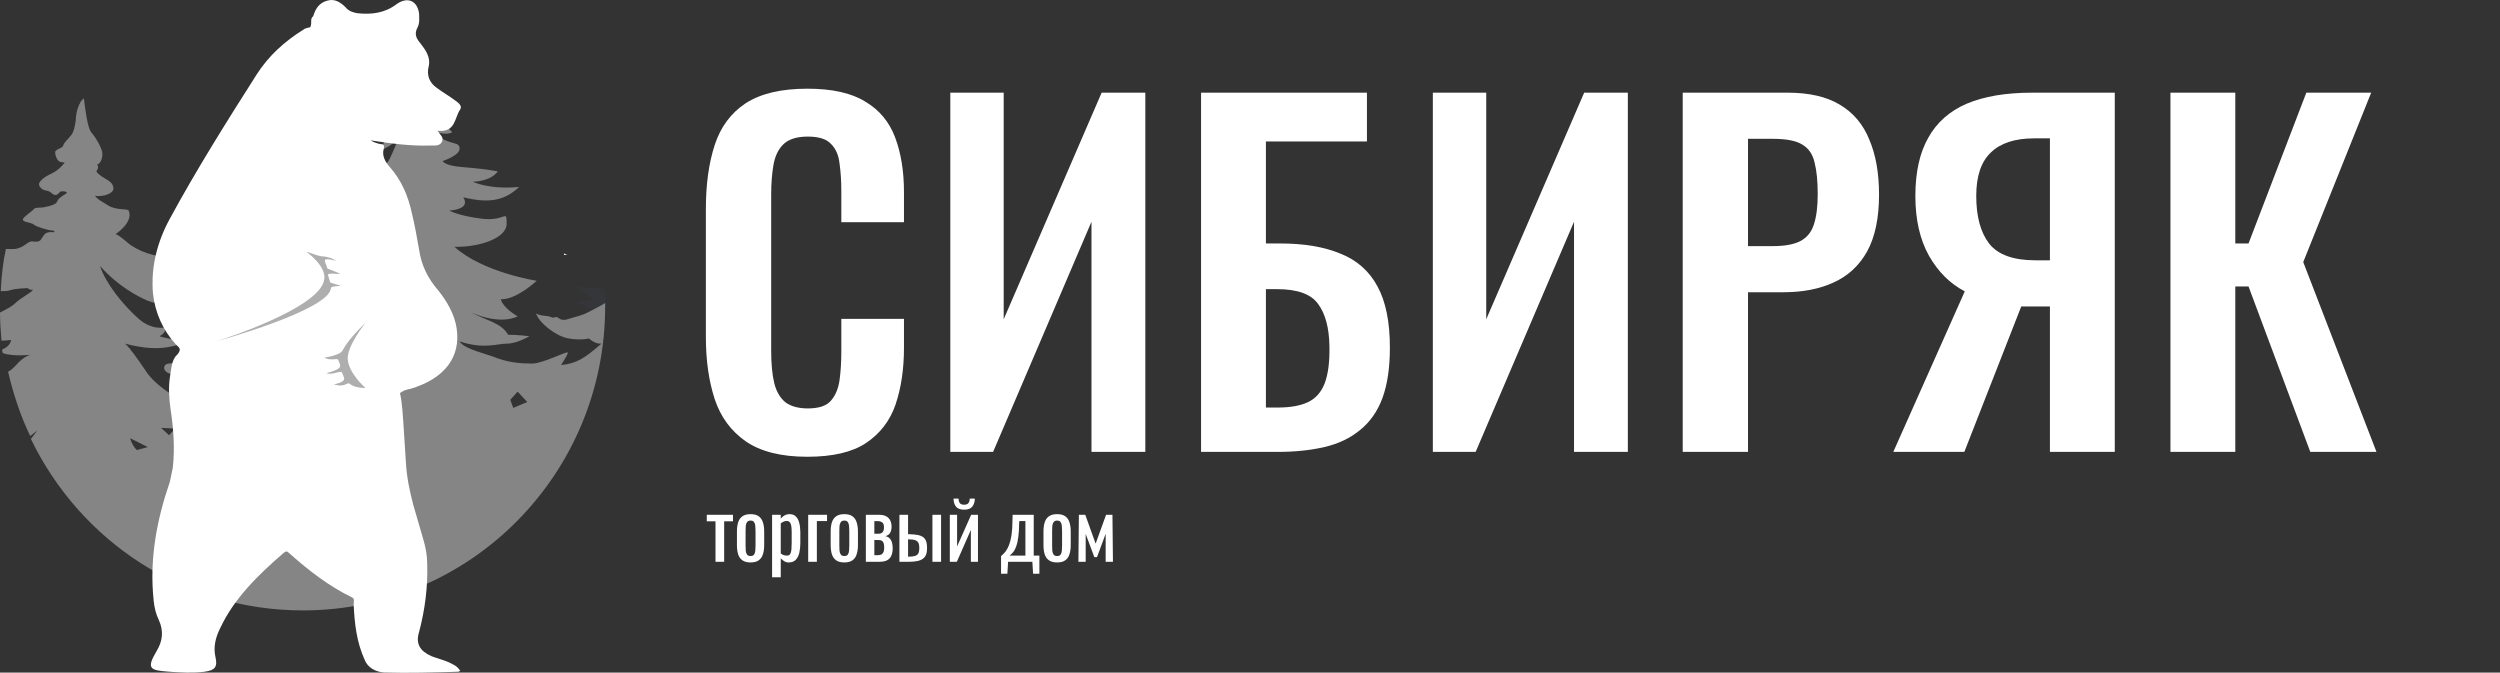 <svg width="197" height="53" viewBox="0 0 197 53" fill="none" xmlns="http://www.w3.org/2000/svg">
<rect x="0" y="0" width="197" height="53" fill="#333333" stroke="none"/>
<g clip-path="url(#clip0)">
<path opacity="0.4" d="M47.686 24.164C47.686 24.047 47.686 23.989 47.686 23.872C47.628 23.931 47.57 23.931 47.512 23.989C46.99 24.28 46.527 24.513 46.179 24.688C45.831 24.863 45.252 24.979 44.731 25.154C44.209 25.328 44.035 25.037 43.861 24.979C43.688 24.979 43.63 25.096 43.398 24.979C43.224 24.863 42.529 24.921 42.239 24.688C42.471 25.445 43.803 26.493 44.788 26.668C45.831 26.843 46.411 26.668 46.411 26.668C46.411 26.668 46.874 27.134 47.396 27.076C46.063 28.241 45.426 28.648 44.209 28.765C44.615 28.124 44.788 27.833 44.731 27.775C44.673 27.658 42.761 28.648 41.949 28.648C41.138 28.648 40.211 28.59 39.226 28.241C38.241 27.833 36.619 27.542 36.213 26.901C38.125 27.542 39.168 27.076 39.979 27.076C40.733 27.076 41.718 26.493 41.718 26.493C41.718 26.493 40.791 26.377 40.037 26.377C39.516 25.445 38.357 25.27 37.14 24.63C39.574 25.678 40.791 24.921 40.791 24.921C40.791 24.921 39.69 24.338 39.458 23.581C40.675 23.64 42.297 22.125 42.297 22.125C42.297 22.125 38.067 21.485 35.808 19.446C37.662 19.504 39.922 18.805 39.922 17.641C39.922 16.418 39.864 17.466 37.952 17.233C36.097 17 35.402 16.592 35.402 16.592C35.402 16.592 37.14 16.534 36.503 15.544C38.589 16.068 39.806 15.777 40.907 14.729C38.531 14.961 37.256 14.321 37.256 14.321C37.256 14.321 38.647 14.321 39.226 13.505C38.299 13.331 37.662 13.273 36.329 13.156C34.996 13.04 34.881 12.69 34.881 12.69C34.881 12.69 36.329 12.224 36.213 11.642C36.155 11.059 35.228 11.584 33.838 10.127C35.054 10.826 35.634 10.419 35.634 10.419C35.634 10.419 34.881 9.662 34.475 9.137C34.069 8.613 33.664 8.205 33.548 7.565C33.432 6.924 33.722 6.633 33.432 6.283C33.142 5.934 33.432 5.119 33.026 5.119C32.621 5.119 32.911 5.468 32.621 6.109C32.389 6.749 32.157 7.041 32.157 7.681C32.157 8.322 30.535 10.302 30.014 11.816C30.941 11.525 31.462 10.768 31.462 10.768C31.462 10.768 30.941 12.049 30.709 12.515C30.477 12.981 30.129 13.156 29.898 13.564C29.666 13.971 29.492 13.971 29.087 14.146C28.681 14.321 28.623 14.496 28.623 14.67C28.623 14.845 28.739 15.136 29.26 15.194C28.449 15.427 27.116 16.01 26.711 16.243C26.247 16.476 26.595 16.825 26.943 16.942C27.348 17.058 27.928 17.233 28.681 17.058C29.434 16.884 29.782 16.651 29.782 16.651C29.782 16.651 29.55 16.942 29.376 17.349C29.26 17.757 25.61 19.504 24.104 19.679C25.32 20.203 29.202 19.504 30.187 18.805C28.797 21.193 27.406 21.426 26.363 21.834C25.262 22.242 24.567 22.009 24.277 22.358C24.046 22.649 23.988 24.105 27.348 24.164C26.827 24.921 25.784 24.688 25.552 25.154C25.262 25.561 25.494 26.26 26.421 26.377C27.348 26.493 26.943 26.959 26.943 26.959C26.653 27.425 26.305 28.008 26.073 28.124C25.842 28.241 25.204 27.775 24.857 27.716C24.509 27.6 23.698 27.542 23.292 26.901C24.162 26.901 24.915 26.435 24.799 26.086C24.683 25.736 23.698 25.736 23.177 25.27C22.655 24.804 22.134 24.513 21.844 23.872C22.539 24.105 23.292 23.465 23.061 23.115C22.829 22.766 22.134 22.999 21.264 22.125C22.365 22.358 23.003 21.659 22.887 21.368C22.771 21.077 21.322 21.252 20.569 19.912C21.091 20.087 21.96 19.97 21.96 19.796C21.96 19.621 21.264 19.504 20.801 18.631C20.337 17.757 20.569 17.233 20.221 16.825C20.106 16.592 20.106 13.738 19.99 13.738C19.874 13.738 19.584 15.136 19.642 15.544C19.642 15.952 19.758 16.359 19.584 16.709C19.41 17.058 19.41 17.349 19.41 17.641C19.41 17.932 19.121 18.107 19.063 18.281C19.005 18.514 18.367 18.631 18.367 18.805C18.367 18.98 18.831 19.038 18.947 19.155C19.063 19.213 18.078 19.854 17.44 19.912C16.803 19.97 16.977 20.145 16.803 20.145C16.629 20.145 16.571 20.029 16.513 20.087C16.455 20.145 16.455 20.553 16.861 20.494C17.267 20.494 17.267 20.786 17.556 20.844C17.846 20.902 18.194 20.844 18.194 20.844C18.194 20.844 17.962 21.252 17.672 21.31C17.44 21.368 17.035 21.31 16.977 21.543C16.919 21.718 17.209 22.009 17.614 22.067C18.02 22.067 18.309 21.951 18.309 21.951C18.309 21.951 17.614 22.591 17.093 22.591C16.571 22.649 15.818 22.591 15.702 22.766C15.586 22.941 15.644 23.174 16.282 23.348C16.919 23.523 16.919 23.756 16.919 23.756C16.919 23.756 16.282 23.814 16.224 23.931C16.166 24.047 16.339 24.338 16.861 24.338C17.44 24.338 17.672 24.164 17.672 24.164C17.672 24.164 16.977 24.63 16.571 24.921C16.166 25.212 15.296 25.154 15.065 25.387C14.833 25.62 14.369 25.503 14.138 25.561C13.906 25.561 13.616 25.853 14.022 26.202C14.485 26.552 15.528 26.552 15.528 26.552C15.528 26.552 14.949 27.192 15.644 27.425C15.528 27.949 14.08 28.532 13.906 28.59C13.732 28.648 13.326 28.59 13.095 28.707C12.863 28.823 12.805 29.289 13.442 29.464C14.08 29.638 14.485 30.221 15.354 30.163C14.949 30.512 13.558 31.095 13.558 31.095C13.558 31.095 12.168 30.279 11.53 29.289C10.893 28.357 10.256 27.425 9.85 27.076C11.357 27.483 12.457 27.483 13.153 27.367C13.848 27.25 14.312 27.134 14.312 26.959C14.312 26.843 12.805 26.61 12.573 26.493C13.153 26.202 13.037 25.794 13.037 25.794C13.037 25.794 11.936 26.086 10.835 25.037C9.676 23.989 8.344 22.358 7.88 20.96C9.329 22.591 10.951 23.407 11.646 23.698C12.341 23.989 13.906 24.222 14.891 23.756C13.095 23.174 11.994 22.183 11.994 22.183C11.994 22.183 13.674 21.485 13.384 20.262C12.226 20.262 10.835 19.796 10.024 19.097C9.213 18.398 9.097 18.456 9.097 18.456C9.097 18.456 10.545 17.524 10.14 16.592C10.024 16.418 9.155 16.592 8.517 16.185C7.88 15.777 7.764 15.777 7.474 15.427C8.054 15.544 9.097 15.253 8.923 14.729C8.807 14.146 7.996 14.088 7.59 13.505C7.764 13.273 7.764 13.098 7.648 12.981C7.996 12.865 8.112 12.282 8.054 11.991C7.996 11.642 7.59 10.885 7.185 10.419C6.895 10.069 6.721 8.613 6.605 7.74C6.489 7.856 6.374 7.973 6.316 8.089C6.316 8.147 6.258 8.205 6.258 8.205C6.084 8.555 5.968 9.079 5.968 9.487C5.91 9.953 5.794 10.477 5.562 10.71C5.331 11.001 5.041 11.234 4.983 11.467C4.925 11.7 4.346 11.758 4.346 11.991C4.346 12.224 4.461 12.574 4.635 12.69C4.751 12.807 5.099 12.807 5.099 12.807C5.099 12.807 4.693 13.389 4.056 13.68C3.419 13.971 3.129 14.263 3.071 14.496C3.071 14.67 3.245 14.961 3.65 15.02C4.056 15.078 4.056 15.311 4.346 15.369C4.635 15.369 4.635 15.078 4.867 15.078C5.099 15.078 5.215 15.078 5.273 15.194C5.273 15.253 4.635 15.544 4.519 15.835C4.461 16.126 3.882 16.243 3.592 16.301C3.245 16.418 2.781 16.301 2.665 16.476C2.549 16.651 1.854 17.058 1.796 17.291C1.796 17.524 2.491 17.524 2.665 17.699C2.839 17.874 3.882 18.165 4.114 18.165C4.288 18.165 4.288 18.223 4.288 18.281C4.288 18.34 3.708 18.165 3.476 18.514C3.187 18.864 3.245 19.097 2.665 19.038C2.144 18.922 2.028 19.504 1.159 19.621C0.985 19.621 0.753 19.621 0.464 19.621C0.232 20.669 0.116 21.776 0.058 22.941C0.348 22.941 0.579 22.941 0.753 22.882C1.275 22.708 2.202 22.708 2.202 22.708C2.202 22.708 2.318 22.882 2.607 22.824C2.491 23.057 1.622 23.465 1.159 23.931C0.985 24.105 0.579 24.338 0 24.63C0 25.387 0.058 26.086 0.116 26.843C0.521 26.843 0.869 26.785 0.869 26.785C0.869 26.785 0.869 27.25 0.174 27.542C0.174 27.658 0.174 27.716 0.232 27.833C1.101 28.124 2.491 27.949 2.491 27.949C2.491 27.949 1.97 27.949 1.217 28.823C1.043 28.998 0.869 29.172 0.637 29.289C1.043 31.036 1.622 32.783 2.376 34.356C2.549 34.239 2.781 34.065 2.955 33.89C2.839 34.065 2.665 34.298 2.434 34.589C6.316 42.626 14.427 48.101 23.872 48.101C37.024 48.101 47.686 37.385 47.686 24.164ZM40.791 30.861L41.544 31.677L40.443 32.143L40.211 31.502L40.791 30.861ZM10.777 35.463C10.371 35.055 10.256 34.531 10.256 34.531L11.646 35.23C11.646 35.23 11.183 35.346 10.777 35.463ZM12.689 33.715L13.79 33.774L13.326 34.298L12.689 33.715ZM15.065 39.132C15.065 39.132 14.196 38.782 13.616 37.967C14.717 38.375 16.282 38.142 16.282 38.142L15.065 39.132Z" fill="white"/>
<path d="M44.731 20.087C44.615 20.087 44.557 20.087 44.441 20.087C44.441 20.029 44.441 20.029 44.441 19.97C44.557 20.029 44.673 20.087 44.731 20.087C44.731 20.145 44.731 20.087 44.731 20.087Z" fill="#FEFEFE"/>
<g opacity="0.3">
<g opacity="0.3">
<path opacity="0.3" d="M46.816 22.708C46.41 22.533 46.526 22.766 46.237 22.708C45.947 22.65 45.425 22.533 45.425 22.533C45.425 22.533 46.121 23.349 46.758 23.523C46.352 23.756 45.31 23.814 45.31 23.814C45.31 23.814 46.063 24.047 46.295 24.222C46.41 24.339 47.164 24.28 47.743 24.28C47.743 23.756 47.685 23.29 47.627 22.766C47.222 22.766 46.99 22.766 46.816 22.708Z" fill="#5392F5"/>
</g>
</g>
<path d="M24.451 2.148C24.451 2.148 24.045 2.207 23.93 2.323C22.423 3.255 21.148 4.42 20.221 5.876C17.846 9.603 15.47 13.389 13.384 17.233C12.399 19.038 11.878 21.019 12.052 23.116C12.225 24.63 12.805 25.969 13.848 27.134C14.079 27.367 14.369 27.484 13.964 27.95C13.5 28.357 13.5 29.114 13.384 29.755C13.268 30.57 13.326 31.444 13.442 32.259C13.674 33.774 13.79 35.288 13.616 36.861L13.384 37.967C12.341 40.996 11.762 44.083 12.11 47.344C12.167 47.868 12.283 48.392 12.515 48.858C12.921 49.732 12.805 50.547 12.341 51.304C11.472 52.761 11.878 52.819 13.384 52.935C14.253 52.993 15.18 53.052 16.107 52.935C16.977 52.819 17.15 52.528 16.977 51.77C16.803 51.013 16.977 50.256 17.324 49.557C18.425 47.169 20.337 45.306 22.365 43.558C22.655 43.325 22.713 43.558 22.887 43.675C24.335 44.956 25.899 46.179 27.696 47.053C27.985 47.169 27.869 47.402 27.869 47.577C27.927 49.091 28.101 50.606 28.739 52.003C28.97 52.586 29.55 52.935 30.245 52.993C32.215 53.052 34.127 52.993 36.097 52.935C36.155 52.935 36.213 52.877 36.271 52.877C36.039 52.469 35.691 52.353 35.344 52.178C34.938 52.003 34.475 51.887 34.011 51.712C33.084 51.304 32.736 50.722 33.026 49.79C33.49 48.043 33.721 46.237 33.664 44.432C33.664 43.791 33.548 43.151 33.374 42.568L32.563 39.773C32.273 38.666 32.041 37.559 31.983 36.395L31.809 33.715C31.752 32.842 31.694 31.735 31.52 30.978C31.52 30.978 31.578 30.92 31.694 30.862C31.867 30.745 32.099 30.687 32.389 30.629C35.054 29.813 36.329 28.124 35.981 25.853C35.807 24.746 35.228 23.756 34.533 22.883C33.721 21.951 33.2 20.902 33.026 19.679C32.852 18.689 32.679 17.699 32.447 16.767C32.157 15.428 31.636 14.204 30.709 13.156C30.361 12.748 30.071 12.283 30.245 11.7C30.303 11.409 30.187 11.351 29.955 11.351C29.666 11.292 29.376 11.176 29.202 11.059C30.709 11.292 32.331 11.525 33.953 11.467C34.243 11.467 34.649 11.525 34.822 11.176C34.996 10.826 34.706 10.652 34.475 10.302C35.923 10.477 35.807 9.254 36.271 8.613C36.445 8.322 36.097 8.089 35.865 7.914C35.402 7.565 34.88 7.274 34.417 6.924C33.837 6.517 33.606 5.934 33.779 5.235C33.953 4.536 33.548 3.954 33.142 3.43C32.794 3.022 32.621 2.673 32.91 2.148C33.084 1.799 33.026 1.45 33.026 1.1C32.91 0.052 32.099 -0.298 31.23 0.343C30.303 1.042 29.26 1.158 28.159 1.042C27.811 0.984 27.464 0.867 27.232 0.576C26.826 0.168 26.363 -0.123 25.784 0.052C25.146 0.226 24.857 0.692 24.683 1.275C24.393 1.508 24.625 1.741 24.451 2.148Z" fill="white"/>
<path d="M28.797 30.571C28.217 30.571 27.811 30.454 27.522 30.221C27.406 30.105 27.116 30.571 26.305 30.279C26.305 30.279 27.174 30.163 27.116 29.813C27.058 29.581 27.058 29.581 26.942 29.348C26.826 29.173 26.189 29.581 25.726 29.406C25.726 29.406 26.653 29.173 26.768 28.94C26.884 28.765 26.711 28.59 26.653 28.357C26.537 28.183 26.131 28.474 25.552 28.183C25.552 28.183 26.826 28.008 27 27.6C27.522 26.61 28.797 25.445 28.797 25.445C28.797 25.445 27.29 27.309 27.406 28.357C27.522 29.464 28.797 30.571 28.797 30.571Z" fill="#AEAEAE"/>
<path d="M24.161 19.854C24.335 19.854 24.915 20.145 25.378 20.203C25.784 20.203 26.247 20.378 26.479 20.553C26.479 20.553 25.668 20.32 25.61 20.495C25.552 20.611 25.726 20.844 25.784 21.135C25.784 21.194 26.769 21.485 26.769 21.601C26.769 21.601 25.784 21.485 25.842 21.66C25.9 21.834 25.958 22.067 26.016 22.242C26.016 22.3 26.827 22.475 26.827 22.533C26.827 22.533 26.073 22.533 26.073 22.708C25.958 24.455 17.035 26.901 17.035 26.901C17.035 26.901 25.262 24.339 25.552 22.009C25.726 20.961 24.161 19.854 24.161 19.854Z" fill="#AEAEAE"/>
<path d="M63.619 35.993C61.557 35.993 59.934 35.586 58.752 34.77C57.593 33.955 56.782 32.848 56.319 31.45C55.855 30.029 55.623 28.398 55.623 26.558V16.459C55.623 14.525 55.855 12.848 56.319 11.427C56.782 10.006 57.593 8.911 58.752 8.142C59.934 7.373 61.557 6.989 63.619 6.989C65.566 6.989 67.084 7.327 68.174 8.002C69.286 8.654 70.074 9.598 70.538 10.833C71.001 12.068 71.233 13.5 71.233 15.131V17.507H66.296V15.061C66.296 14.269 66.25 13.547 66.157 12.895C66.088 12.242 65.868 11.73 65.497 11.357C65.149 10.961 64.535 10.763 63.654 10.763C62.773 10.763 62.124 10.973 61.707 11.392C61.313 11.788 61.058 12.335 60.943 13.034C60.827 13.71 60.769 14.479 60.769 15.341V27.641C60.769 28.666 60.85 29.517 61.012 30.192C61.174 30.845 61.464 31.346 61.881 31.695C62.322 32.021 62.913 32.184 63.654 32.184C64.512 32.184 65.114 31.986 65.462 31.59C65.833 31.171 66.064 30.623 66.157 29.948C66.25 29.272 66.296 28.515 66.296 27.676V25.125H71.233V27.397C71.233 29.074 71.013 30.565 70.572 31.87C70.132 33.151 69.356 34.164 68.243 34.91C67.154 35.632 65.613 35.993 63.619 35.993Z" fill="white"/>
<path d="M74.885 35.609V7.303H79.091V25.16L86.809 7.303H90.251V35.609H86.009V17.472L78.257 35.609H74.885Z" fill="white"/>
<path d="M94.643 35.609V7.303H107.715V11.147H99.754V19.185H100.866C102.767 19.185 104.354 19.453 105.629 19.988C106.927 20.501 107.9 21.363 108.549 22.574C109.198 23.762 109.523 25.37 109.523 27.397C109.523 28.981 109.326 30.309 108.932 31.38C108.538 32.429 107.947 33.267 107.159 33.897C106.394 34.526 105.467 34.968 104.378 35.224C103.288 35.481 102.048 35.609 100.658 35.609H94.643ZM99.754 32.114H100.692C101.666 32.114 102.454 31.974 103.056 31.695C103.659 31.415 104.099 30.926 104.378 30.227C104.656 29.505 104.783 28.527 104.76 27.292C104.737 25.824 104.435 24.706 103.856 23.937C103.3 23.168 102.222 22.784 100.623 22.784H99.754V32.114Z" fill="white"/>
<path d="M112.908 35.609V7.303H117.115V25.16L124.833 7.303H128.274V35.609H124.033V17.472L116.281 35.609H112.908Z" fill="white"/>
<path d="M132.598 35.609V7.303H140.872C142.564 7.303 143.931 7.618 144.974 8.247C146.04 8.876 146.817 9.796 147.303 11.008C147.813 12.196 148.068 13.64 148.068 15.341C148.068 17.181 147.755 18.672 147.129 19.814C146.504 20.932 145.623 21.747 144.487 22.26C143.375 22.772 142.054 23.029 140.524 23.029H137.743V35.609H132.598ZM137.743 19.394H139.69C140.617 19.394 141.335 19.266 141.845 19.01C142.378 18.73 142.737 18.299 142.923 17.717C143.131 17.111 143.236 16.308 143.236 15.306C143.236 14.281 143.155 13.454 142.992 12.825C142.853 12.172 142.529 11.695 142.019 11.392C141.532 11.089 140.756 10.938 139.69 10.938H137.743V19.394Z" fill="white"/>
<path d="M149.192 35.609L154.824 22.959C153.666 22.353 152.727 21.421 152.008 20.163C151.29 18.882 150.931 17.309 150.931 15.445C150.931 13.582 151.267 12.056 151.939 10.868C152.611 9.656 153.619 8.759 154.963 8.177C156.331 7.594 158.057 7.303 160.143 7.303H166.644V35.609H161.534V24.147H159.9C159.854 24.147 159.749 24.147 159.587 24.147C159.425 24.147 159.321 24.147 159.274 24.147L154.79 35.609H149.192ZM160.387 20.512H161.534V10.903H160.282C158.776 10.903 157.64 11.275 156.875 12.021C156.111 12.743 155.728 13.885 155.728 15.445C155.728 17.053 156.064 18.299 156.736 19.185C157.432 20.07 158.648 20.512 160.387 20.512Z" fill="white"/>
<path d="M171.031 35.609V7.303H176.141V19.185H177.184L181.738 7.303H186.849L181.495 20.652L187.266 35.609H182.051L177.184 22.574H176.141V35.609H171.031Z" fill="white"/>
<path d="M56.382 44.269V41.079H55.694V40.566H57.759V41.079H57.064V44.269H56.382Z" fill="white"/>
<path d="M59.147 44.321C58.875 44.321 58.661 44.265 58.503 44.154C58.346 44.043 58.233 43.885 58.166 43.68C58.102 43.475 58.07 43.234 58.07 42.956V41.88C58.07 41.602 58.102 41.361 58.166 41.156C58.233 40.951 58.346 40.793 58.503 40.682C58.661 40.571 58.875 40.515 59.147 40.515C59.419 40.515 59.632 40.571 59.784 40.682C59.942 40.793 60.052 40.951 60.116 41.156C60.184 41.361 60.218 41.602 60.218 41.88V42.956C60.218 43.234 60.184 43.475 60.116 43.68C60.052 43.885 59.942 44.043 59.784 44.154C59.632 44.265 59.419 44.321 59.147 44.321ZM59.147 43.815C59.279 43.815 59.37 43.776 59.421 43.699C59.476 43.622 59.508 43.522 59.517 43.398C59.529 43.27 59.536 43.138 59.536 43.001V41.841C59.536 41.7 59.529 41.568 59.517 41.444C59.508 41.32 59.476 41.22 59.421 41.143C59.37 41.062 59.279 41.021 59.147 41.021C59.015 41.021 58.922 41.062 58.867 41.143C58.811 41.22 58.777 41.32 58.765 41.444C58.756 41.568 58.752 41.7 58.752 41.841V43.001C58.752 43.138 58.756 43.27 58.765 43.398C58.777 43.522 58.811 43.622 58.867 43.699C58.922 43.776 59.015 43.815 59.147 43.815Z" fill="white"/>
<path d="M60.841 45.487V40.566H61.523V40.861C61.604 40.767 61.702 40.686 61.816 40.618C61.931 40.549 62.067 40.515 62.224 40.515C62.415 40.515 62.566 40.566 62.677 40.669C62.791 40.767 62.877 40.893 62.932 41.047C62.987 41.196 63.023 41.35 63.04 41.508C63.057 41.662 63.066 41.794 63.066 41.905V42.802C63.066 43.063 63.04 43.31 62.989 43.545C62.938 43.776 62.845 43.964 62.709 44.109C62.577 44.25 62.39 44.321 62.148 44.321C62.016 44.321 61.899 44.288 61.797 44.224C61.695 44.156 61.604 44.079 61.523 43.994V45.487H60.841ZM62.014 43.782C62.133 43.782 62.218 43.74 62.269 43.654C62.32 43.565 62.352 43.445 62.364 43.295C62.377 43.146 62.384 42.982 62.384 42.802V41.905C62.384 41.752 62.375 41.611 62.358 41.483C62.341 41.35 62.305 41.245 62.25 41.169C62.194 41.092 62.107 41.053 61.988 41.053C61.899 41.053 61.814 41.072 61.733 41.111C61.653 41.149 61.583 41.194 61.523 41.245V43.616C61.587 43.663 61.659 43.703 61.74 43.738C61.821 43.767 61.912 43.782 62.014 43.782Z" fill="white"/>
<path d="M63.686 44.269V40.566H65.171V41.06H64.368V44.269H63.686Z" fill="white"/>
<path d="M66.535 44.321C66.263 44.321 66.049 44.265 65.891 44.154C65.734 44.043 65.622 43.885 65.554 43.68C65.49 43.475 65.458 43.234 65.458 42.956V41.88C65.458 41.602 65.49 41.361 65.554 41.156C65.622 40.951 65.734 40.793 65.891 40.682C66.049 40.571 66.263 40.515 66.535 40.515C66.807 40.515 67.019 40.571 67.172 40.682C67.33 40.793 67.44 40.951 67.504 41.156C67.572 41.361 67.606 41.602 67.606 41.88V42.956C67.606 43.234 67.572 43.475 67.504 43.68C67.44 43.885 67.33 44.043 67.172 44.154C67.019 44.265 66.807 44.321 66.535 44.321ZM66.535 43.815C66.667 43.815 66.758 43.776 66.809 43.699C66.864 43.622 66.896 43.522 66.905 43.398C66.918 43.27 66.924 43.138 66.924 43.001V41.841C66.924 41.7 66.918 41.568 66.905 41.444C66.896 41.32 66.864 41.22 66.809 41.143C66.758 41.062 66.667 41.021 66.535 41.021C66.403 41.021 66.31 41.062 66.255 41.143C66.2 41.22 66.165 41.32 66.153 41.444C66.144 41.568 66.14 41.7 66.14 41.841V43.001C66.14 43.138 66.144 43.27 66.153 43.398C66.165 43.522 66.2 43.622 66.255 43.699C66.31 43.776 66.403 43.815 66.535 43.815Z" fill="white"/>
<path d="M68.229 44.269V40.566H69.262C69.513 40.566 69.708 40.609 69.848 40.694C69.993 40.776 70.095 40.885 70.154 41.021C70.218 41.154 70.252 41.297 70.256 41.45C70.26 41.634 70.231 41.798 70.167 41.944C70.103 42.089 69.971 42.191 69.772 42.251C69.925 42.281 70.041 42.345 70.122 42.443C70.207 42.537 70.264 42.651 70.294 42.783C70.328 42.915 70.345 43.052 70.345 43.193C70.345 43.407 70.313 43.594 70.25 43.757C70.19 43.919 70.084 44.045 69.931 44.135C69.782 44.224 69.57 44.269 69.294 44.269H68.229ZM68.898 43.75H69.141C69.238 43.75 69.328 43.738 69.408 43.712C69.489 43.682 69.553 43.624 69.6 43.539C69.65 43.453 69.676 43.33 69.676 43.167C69.676 42.975 69.653 42.836 69.606 42.751C69.563 42.661 69.504 42.606 69.427 42.584C69.355 42.563 69.27 42.552 69.172 42.552H68.898V43.75ZM68.898 42.059H69.23C69.362 42.059 69.466 42.021 69.542 41.944C69.619 41.867 69.657 41.73 69.657 41.534C69.657 41.359 69.612 41.237 69.523 41.169C69.434 41.1 69.313 41.066 69.16 41.066H68.898V42.059Z" fill="white"/>
<path d="M70.874 44.269V40.566H71.556V42.097C71.565 42.097 71.576 42.097 71.588 42.097C71.605 42.097 71.62 42.097 71.633 42.097C71.646 42.097 71.656 42.097 71.665 42.097C71.915 42.102 72.128 42.121 72.302 42.155C72.481 42.185 72.625 42.241 72.736 42.322C72.846 42.399 72.927 42.508 72.978 42.648C73.029 42.785 73.054 42.962 73.054 43.18C73.054 43.381 73.029 43.552 72.978 43.693C72.927 43.829 72.844 43.94 72.729 44.026C72.615 44.111 72.464 44.173 72.277 44.212C72.09 44.25 71.862 44.269 71.595 44.269H70.874ZM71.556 43.866H71.595C71.811 43.866 71.981 43.846 72.105 43.808C72.228 43.77 72.315 43.701 72.366 43.603C72.417 43.501 72.442 43.357 72.442 43.174C72.442 43.007 72.419 42.877 72.372 42.783C72.33 42.685 72.249 42.614 72.13 42.572C72.015 42.525 71.847 42.501 71.627 42.501C71.622 42.501 71.612 42.501 71.595 42.501C71.578 42.501 71.565 42.501 71.556 42.501V43.866ZM73.475 44.269V40.566H74.157V44.269H73.475Z" fill="white"/>
<path d="M74.846 44.269V40.566H75.419V43.059L76.528 40.566H77.064V44.269H76.503V41.758L75.4 44.269H74.846ZM75.974 40.163C75.668 40.163 75.451 40.079 75.323 39.913C75.2 39.746 75.139 39.539 75.139 39.291H75.534C75.538 39.445 75.572 39.565 75.636 39.65C75.704 39.731 75.816 39.772 75.974 39.772C76.135 39.772 76.248 39.729 76.311 39.644C76.379 39.558 76.413 39.441 76.413 39.291H76.815C76.815 39.539 76.751 39.746 76.624 39.913C76.501 40.079 76.284 40.163 75.974 40.163Z" fill="white"/>
<path d="M78.883 45.211V43.815C79.011 43.716 79.128 43.599 79.234 43.462C79.34 43.325 79.434 43.152 79.514 42.943C79.595 42.734 79.659 42.475 79.706 42.168C79.752 41.86 79.778 41.489 79.782 41.053L79.795 40.566H81.458V43.782H81.904V45.211H81.407L81.35 44.269H79.438L79.381 45.211H78.883ZM79.546 43.782H80.802V41.06H80.324L80.311 41.194C80.307 41.647 80.284 42.025 80.241 42.328C80.203 42.627 80.147 42.873 80.075 43.065C80.007 43.253 79.927 43.402 79.833 43.513C79.744 43.624 79.648 43.714 79.546 43.782Z" fill="white"/>
<path d="M83.303 44.321C83.031 44.321 82.817 44.265 82.659 44.154C82.502 44.043 82.389 43.885 82.322 43.68C82.258 43.475 82.226 43.234 82.226 42.956V41.88C82.226 41.602 82.258 41.361 82.322 41.156C82.389 40.951 82.502 40.793 82.659 40.682C82.817 40.571 83.031 40.515 83.303 40.515C83.575 40.515 83.787 40.571 83.94 40.682C84.098 40.793 84.208 40.951 84.272 41.156C84.34 41.361 84.374 41.602 84.374 41.88V42.956C84.374 43.234 84.34 43.475 84.272 43.68C84.208 43.885 84.098 44.043 83.94 44.154C83.787 44.265 83.575 44.321 83.303 44.321ZM83.303 43.815C83.435 43.815 83.526 43.776 83.577 43.699C83.632 43.622 83.664 43.522 83.673 43.398C83.685 43.27 83.692 43.138 83.692 43.001V41.841C83.692 41.7 83.685 41.568 83.673 41.444C83.664 41.32 83.632 41.22 83.577 41.143C83.526 41.062 83.435 41.021 83.303 41.021C83.171 41.021 83.078 41.062 83.023 41.143C82.967 41.22 82.933 41.32 82.921 41.444C82.912 41.568 82.908 41.7 82.908 41.841V43.001C82.908 43.138 82.912 43.27 82.921 43.398C82.933 43.522 82.967 43.622 83.023 43.699C83.078 43.776 83.171 43.815 83.303 43.815Z" fill="white"/>
<path d="M84.978 44.269L85.016 40.566H85.52L86.336 42.841L87.158 40.566H87.661L87.7 44.269H87.126V42.059L86.444 43.904H86.234L85.552 42.072V44.269H84.978Z" fill="white"/>
</g>
<defs>
<clipPath id="clip0">
<rect width="197" height="53" fill="white"/>
</clipPath>
</defs>
</svg>

